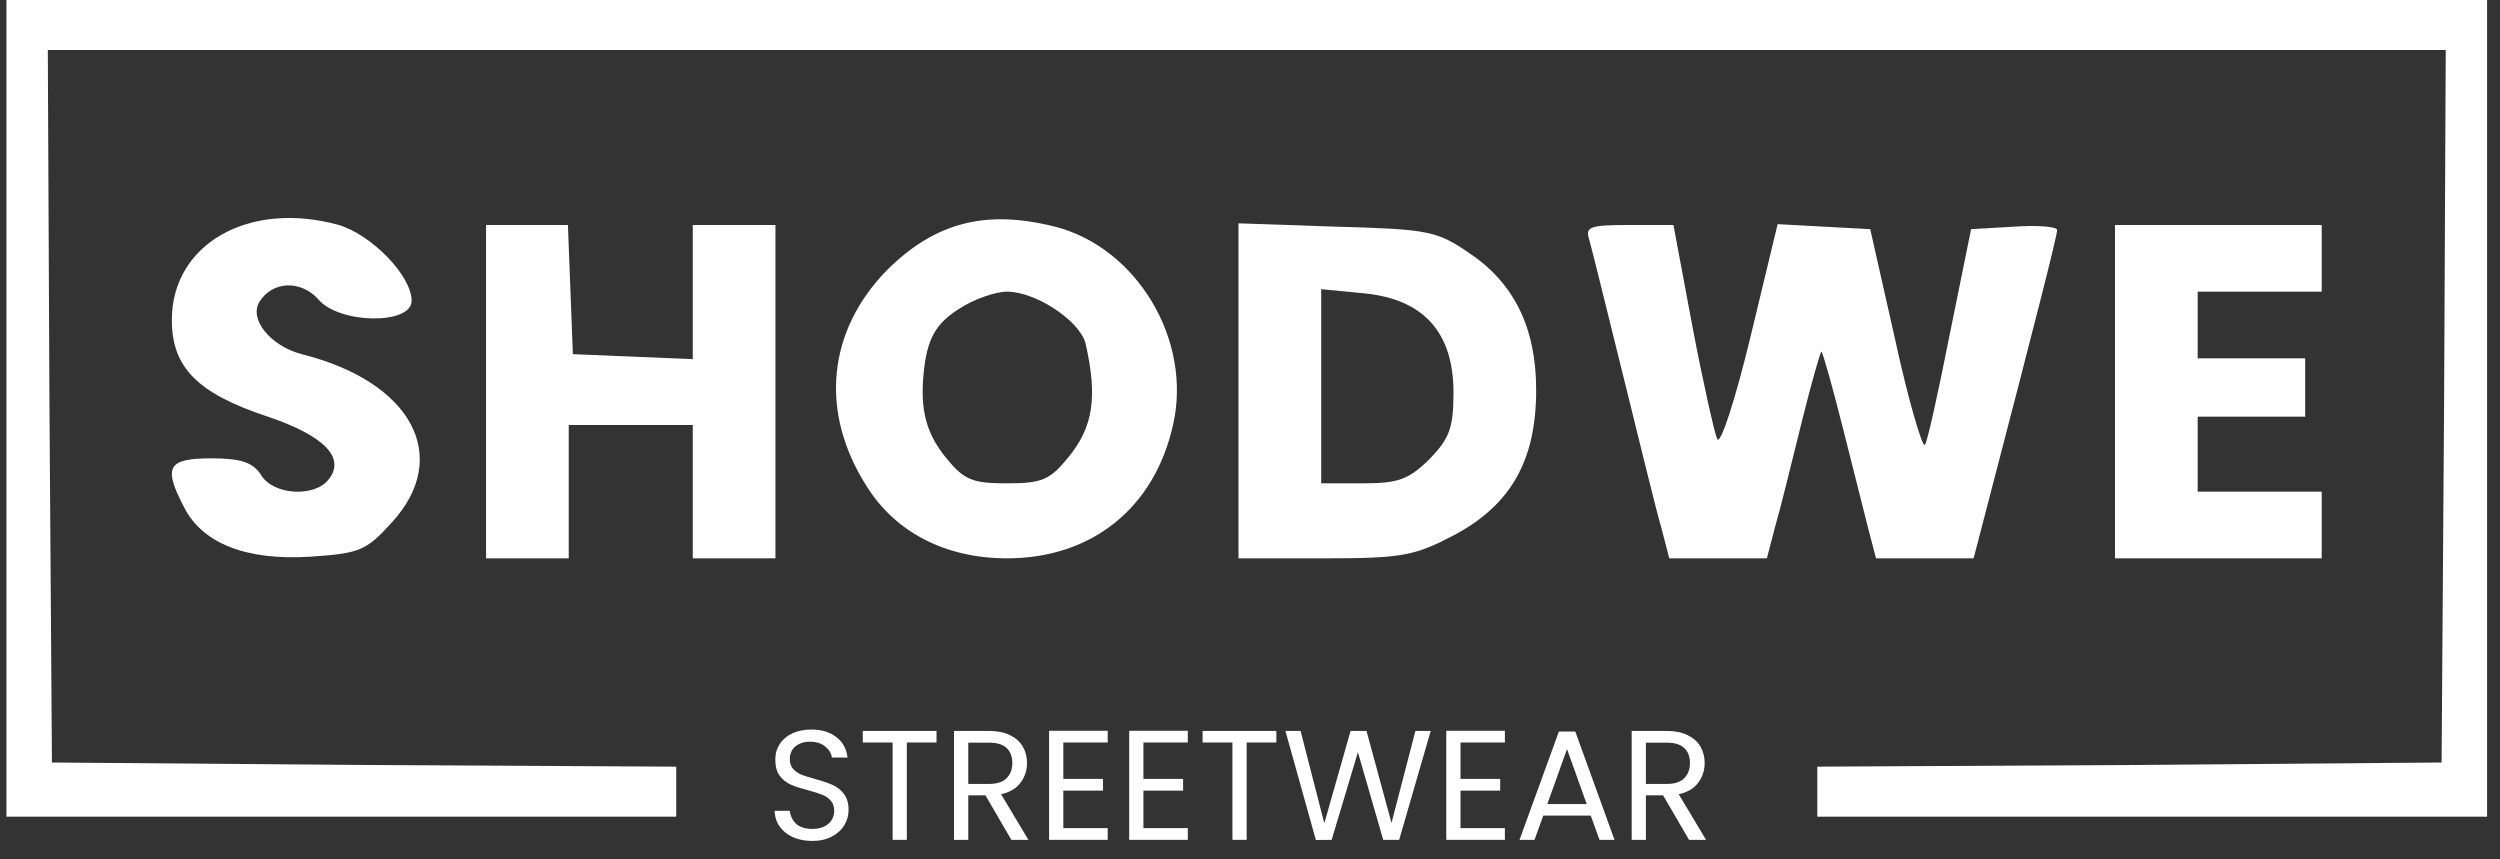 <svg width="128" height="44" viewBox="0 0 128 44" fill="none" xmlns="http://www.w3.org/2000/svg">
<rect x="0" y="0" width="128" height="44" fill="#333333" stroke="none"/>
<path d="M93.046 39.253L109.049 39.168L125.01 39.04L125.137 20.779L125.222 2.56H2.448L2.532 20.779L2.659 39.04L18.662 39.168L34.623 39.253V41.813H0.331V0H127.339V41.813H93.046V39.253Z" fill="white"/>
<path d="M17.35 11.52C19.043 12.032 21.075 14.123 21.075 15.403C21.075 16.64 17.35 16.597 16.291 15.317C15.402 14.336 13.963 14.379 13.286 15.445C12.735 16.341 13.836 17.707 15.445 18.133C21.075 19.541 23.15 23.381 20.059 26.752C18.747 28.203 18.408 28.331 15.91 28.501C12.608 28.715 10.364 27.819 9.433 25.984C8.332 23.893 8.586 23.467 10.83 23.467C12.354 23.467 12.947 23.68 13.37 24.32C13.963 25.344 16.08 25.472 16.799 24.576C17.731 23.467 16.63 22.315 13.709 21.333C10.11 20.139 8.798 18.816 8.798 16.384C8.798 12.501 12.735 10.24 17.35 11.52Z" fill="white"/>
<path d="M29.077 11.52L29.331 18.133L35.47 18.389V11.52H39.703V28.587H35.47V21.76H29.119V28.587H24.886V11.52H29.077Z" fill="white"/>
<path fill-rule="evenodd" clip-rule="evenodd" d="M54.013 11.605C58.204 12.672 61.04 17.408 60.067 21.717C59.135 25.984 55.918 28.587 51.557 28.587C48.424 28.587 45.842 27.264 44.36 24.875C41.947 21.077 42.37 16.939 45.419 13.824C47.874 11.392 50.456 10.709 54.013 11.605ZM47.281 19.2C47.451 17.323 47.916 16.555 49.144 15.787C49.864 15.317 50.965 14.933 51.557 14.933C53.039 14.933 55.283 16.427 55.579 17.579C56.214 20.352 55.96 21.888 54.69 23.424C53.759 24.576 53.335 24.747 51.557 24.747C49.779 24.747 49.356 24.576 48.424 23.424C47.451 22.229 47.112 21.035 47.281 19.2Z" fill="white"/>
<path fill-rule="evenodd" clip-rule="evenodd" d="M75.181 12.928C77.509 14.464 78.652 16.768 78.652 19.968C78.652 23.595 77.34 25.856 74.461 27.392C72.429 28.459 71.794 28.587 67.814 28.587H63.411V11.435L68.407 11.605C73.064 11.733 73.572 11.819 75.181 12.928ZM69.804 24.747H67.645V14.805L69.846 15.019C72.894 15.317 74.419 17.024 74.419 20.096C74.419 21.931 74.207 22.443 73.191 23.509C72.132 24.533 71.624 24.747 69.804 24.747Z" fill="white"/>
<path d="M86.654 16.725C87.204 19.627 87.797 22.229 87.924 22.485C88.093 22.784 88.855 20.437 89.617 17.28L91.014 11.477L95.756 11.733L97.026 17.365C97.703 20.48 98.423 22.912 98.55 22.784C98.677 22.656 99.227 20.139 99.82 17.152L100.921 11.733L103.122 11.605C104.35 11.52 105.324 11.605 105.324 11.776C105.324 12.075 104.308 16.085 101.471 26.965L101.048 28.587H96.052L95.629 26.965C95.417 26.112 94.825 23.765 94.317 21.76C93.808 19.755 93.343 18.091 93.258 18.005C93.216 17.963 92.75 19.584 92.242 21.632C91.734 23.68 91.141 26.112 90.887 26.965L90.464 28.587H85.468L85.045 26.965C84.791 26.112 83.944 22.613 83.097 19.2C82.251 15.787 81.489 12.672 81.362 12.245C81.15 11.605 81.446 11.52 83.394 11.52H85.68L86.654 16.725Z" fill="white"/>
<path d="M118.871 11.52V14.933H112.521V18.347H118.025V21.333H112.521V25.173H118.871V28.587H108.287V11.52H118.871Z" fill="white"/>
<path d="M41.591 43.056C41.223 43.056 40.892 42.992 40.599 42.864C40.311 42.73 40.084 42.549 39.919 42.32C39.754 42.085 39.668 41.816 39.663 41.512H40.439C40.466 41.773 40.572 41.994 40.759 42.176C40.951 42.352 41.228 42.44 41.591 42.44C41.938 42.44 42.21 42.354 42.407 42.184C42.61 42.008 42.711 41.784 42.711 41.512C42.711 41.298 42.652 41.125 42.535 40.992C42.418 40.858 42.271 40.757 42.095 40.688C41.919 40.618 41.682 40.544 41.383 40.464C41.015 40.368 40.719 40.272 40.495 40.176C40.276 40.08 40.087 39.93 39.927 39.728C39.772 39.52 39.695 39.242 39.695 38.896C39.695 38.592 39.772 38.322 39.927 38.088C40.082 37.853 40.298 37.672 40.575 37.544C40.858 37.416 41.18 37.352 41.543 37.352C42.066 37.352 42.492 37.482 42.823 37.744C43.159 38.005 43.348 38.352 43.391 38.784H42.591C42.564 38.57 42.452 38.384 42.255 38.224C42.058 38.058 41.796 37.976 41.471 37.976C41.167 37.976 40.919 38.056 40.727 38.216C40.535 38.37 40.439 38.589 40.439 38.872C40.439 39.074 40.495 39.24 40.607 39.368C40.724 39.496 40.866 39.594 41.031 39.664C41.202 39.728 41.439 39.802 41.743 39.888C42.111 39.989 42.407 40.09 42.631 40.192C42.855 40.288 43.047 40.44 43.207 40.648C43.367 40.85 43.447 41.128 43.447 41.48C43.447 41.752 43.375 42.008 43.231 42.248C43.087 42.488 42.874 42.682 42.591 42.832C42.308 42.981 41.975 43.056 41.591 43.056Z" fill="white"/>
<path d="M47.95 37.424V38.016H46.43V43H45.702V38.016H44.174V37.424H47.95Z" fill="white"/>
<path d="M51.782 43L50.455 40.72H49.575V43H48.846V37.424H50.647C51.068 37.424 51.422 37.496 51.711 37.64C52.004 37.784 52.222 37.978 52.367 38.224C52.511 38.469 52.583 38.749 52.583 39.064C52.583 39.448 52.471 39.786 52.246 40.08C52.028 40.373 51.697 40.568 51.255 40.664L52.654 43H51.782ZM49.575 40.136H50.647C51.041 40.136 51.337 40.04 51.535 39.848C51.732 39.65 51.831 39.389 51.831 39.064C51.831 38.733 51.732 38.477 51.535 38.296C51.343 38.114 51.047 38.024 50.647 38.024H49.575V40.136Z" fill="white"/>
<path d="M54.442 38.016V39.88H56.474V40.48H54.442V42.4H56.714V43H53.714V37.416H56.714V38.016H54.442Z" fill="white"/>
<path d="M58.543 38.016V39.88H60.575V40.48H58.543V42.4H60.815V43H57.815V37.416H60.815V38.016H58.543Z" fill="white"/>
<path d="M65.349 37.424V38.016H63.829V43H63.101V38.016H61.573V37.424H65.349Z" fill="white"/>
<path d="M73.253 37.424L71.637 43H70.821L69.525 38.512L68.181 43L67.373 43.008L65.813 37.424H66.589L67.805 42.152L69.149 37.424H69.965L71.245 42.136L72.469 37.424H73.253Z" fill="white"/>
<path d="M74.778 38.016V39.88H76.81V40.48H74.778V42.4H77.05V43H74.05V37.416H77.05V38.016H74.778Z" fill="white"/>
<path d="M81.447 41.76H79.015L78.567 43H77.799L79.815 37.456H80.655L82.663 43H81.895L81.447 41.76ZM81.239 41.168L80.231 38.352L79.223 41.168H81.239Z" fill="white"/>
<path d="M86.478 43L85.15 40.72H84.27V43H83.542V37.424H85.342C85.763 37.424 86.118 37.496 86.406 37.64C86.699 37.784 86.918 37.978 87.062 38.224C87.206 38.469 87.278 38.749 87.278 39.064C87.278 39.448 87.166 39.786 86.942 40.08C86.723 40.373 86.392 40.568 85.95 40.664L87.35 43H86.478ZM84.27 40.136H85.342C85.736 40.136 86.032 40.04 86.23 39.848C86.427 39.65 86.526 39.389 86.526 39.064C86.526 38.733 86.427 38.477 86.23 38.296C86.038 38.114 85.742 38.024 85.342 38.024H84.27V40.136Z" fill="white"/>
</svg>
